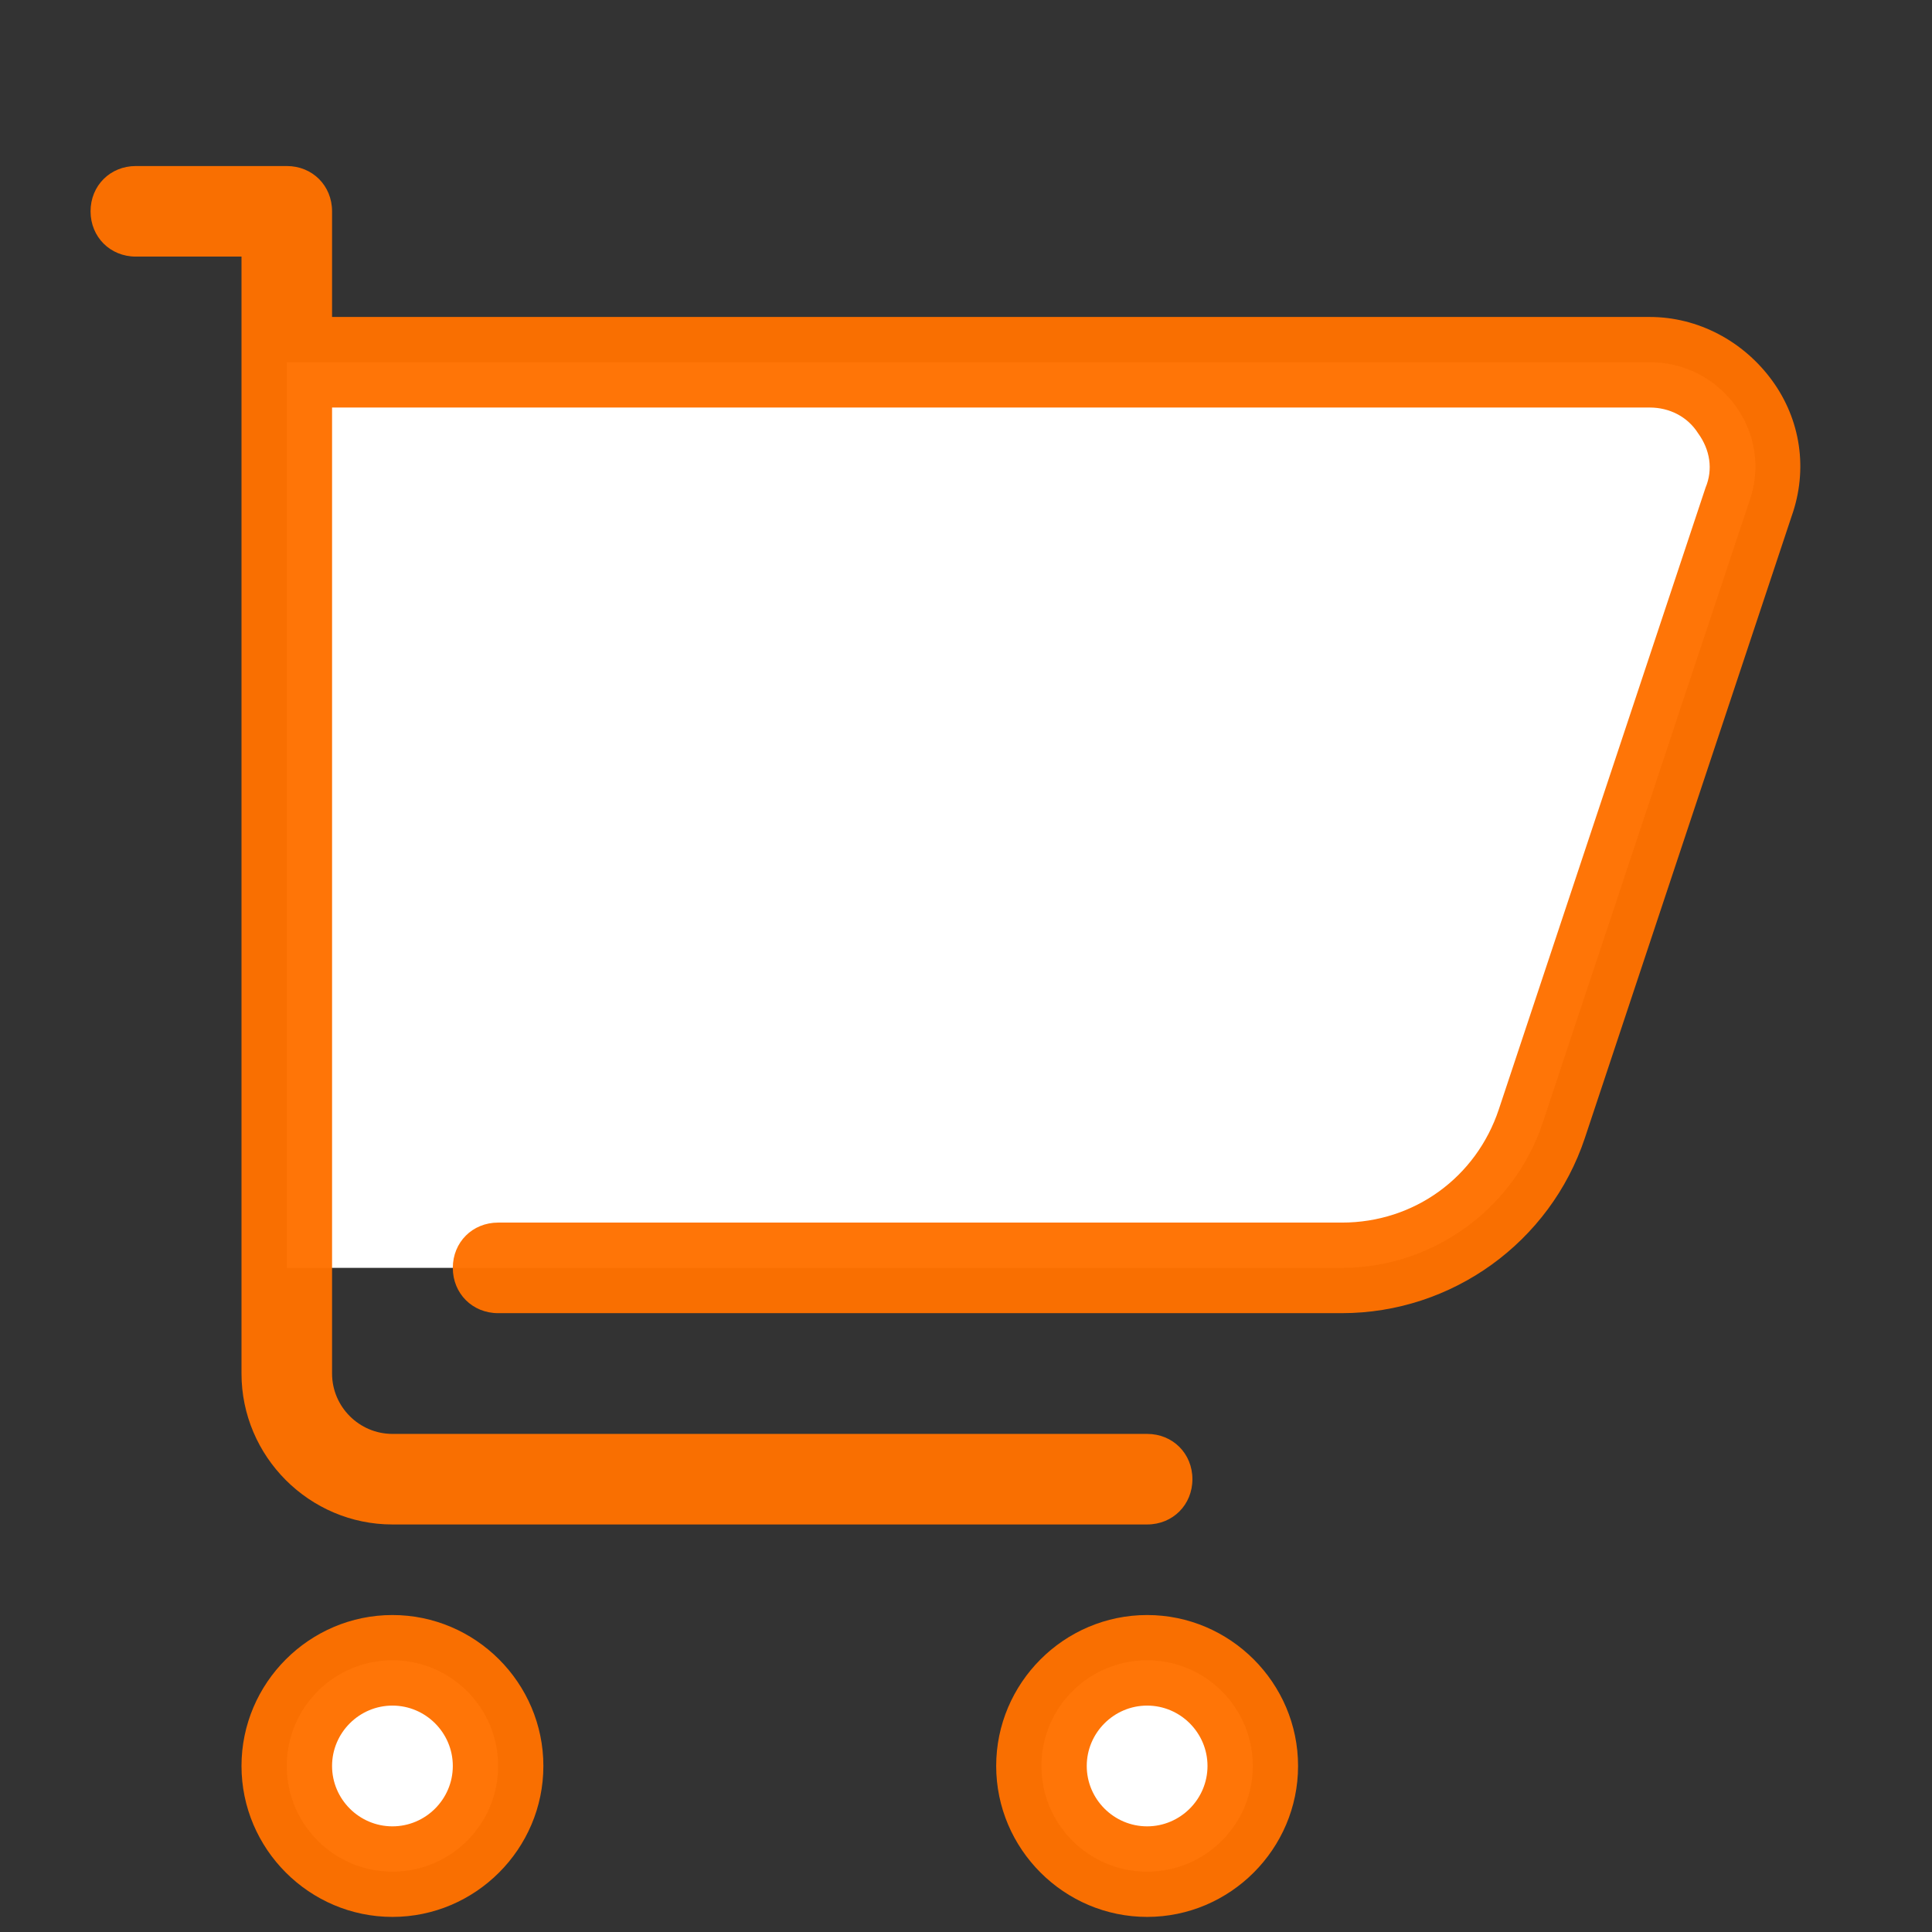 <svg xmlns="http://www.w3.org/2000/svg" x="0px" y="0px" width="100" height="100" viewBox="0,0,256,256">
<rect x="0" y="0" width="256" height="256" fill="#333333" stroke="none"/>
<g fill="none" fill-rule="nonzero" stroke="none" stroke-width="1" stroke-linecap="butt" stroke-linejoin="miter" stroke-miterlimit="10" stroke-dasharray="" stroke-dashoffset="0" font-family="none" font-weight="none" font-size="none" text-anchor="none" style="mix-blend-mode: normal"><g transform="scale(2,2)"><path d="M19,24h90.3c4.8,0 8.2,4.7 6.6,9.2l-13.7,41.2c-1.9,5.7 -7.3,9.6 -13.3,9.6h-69.9z" fill="#ffffff"></path><circle cx="26" cy="117" r="7" fill="#ffffff"></circle><circle cx="76" cy="117" r="7" fill="#ffffff"></circle><path d="M76,107c-5.5,0 -10,4.5 -10,10c0,5.5 4.5,10 10,10c5.5,0 10,-4.5 10,-10c0,-5.5 -4.5,-10 -10,-10zM76,121c-2.2,0 -4,-1.8 -4,-4c0,-2.2 1.8,-4 4,-4c2.2,0 4,1.8 4,4c0,2.2 -1.8,4 -4,4z" fill-opacity="0.969" fill="#ff7200"></path><path d="M117.4,25.2c-1.9,-2.6 -4.9,-4.2 -8.1,-4.2h-87.3v-7c0,-1.7 -1.3,-3 -3,-3h-10c-1.7,0 -3,1.3 -3,3c0,1.7 1.3,3 3,3h7v74c0,5.5 4.5,10 10,10h50c1.7,0 3,-1.3 3,-3c0,-1.7 -1.3,-3 -3,-3h-50c-2.2,0 -4,-1.8 -4,-4v-64h87.3c1.3,0 2.5,0.6 3.2,1.7c0.8,1.1 1,2.4 0.5,3.6l-13.7,41.2c-1.5,4.5 -5.6,7.5 -10.4,7.5h-55.9c-1.7,0 -3,1.3 -3,3c0,1.7 1.3,3 3,3h55.9c7.3,0 13.8,-4.7 16.1,-11.6l13.7,-41.2c1.1,-3.1 0.6,-6.4 -1.3,-9z" fill-opacity="0.969" fill="#ff7200"></path><path d="M26,107c-5.5,0 -10,4.5 -10,10c0,5.5 4.5,10 10,10c5.5,0 10,-4.5 10,-10c0,-5.5 -4.5,-10 -10,-10zM26,121c-2.2,0 -4,-1.8 -4,-4c0,-2.2 1.8,-4 4,-4c2.2,0 4,1.8 4,4c0,2.2 -1.8,4 -4,4z" fill-opacity="0.969" fill="#ff7200"></path></g></g>
</svg>